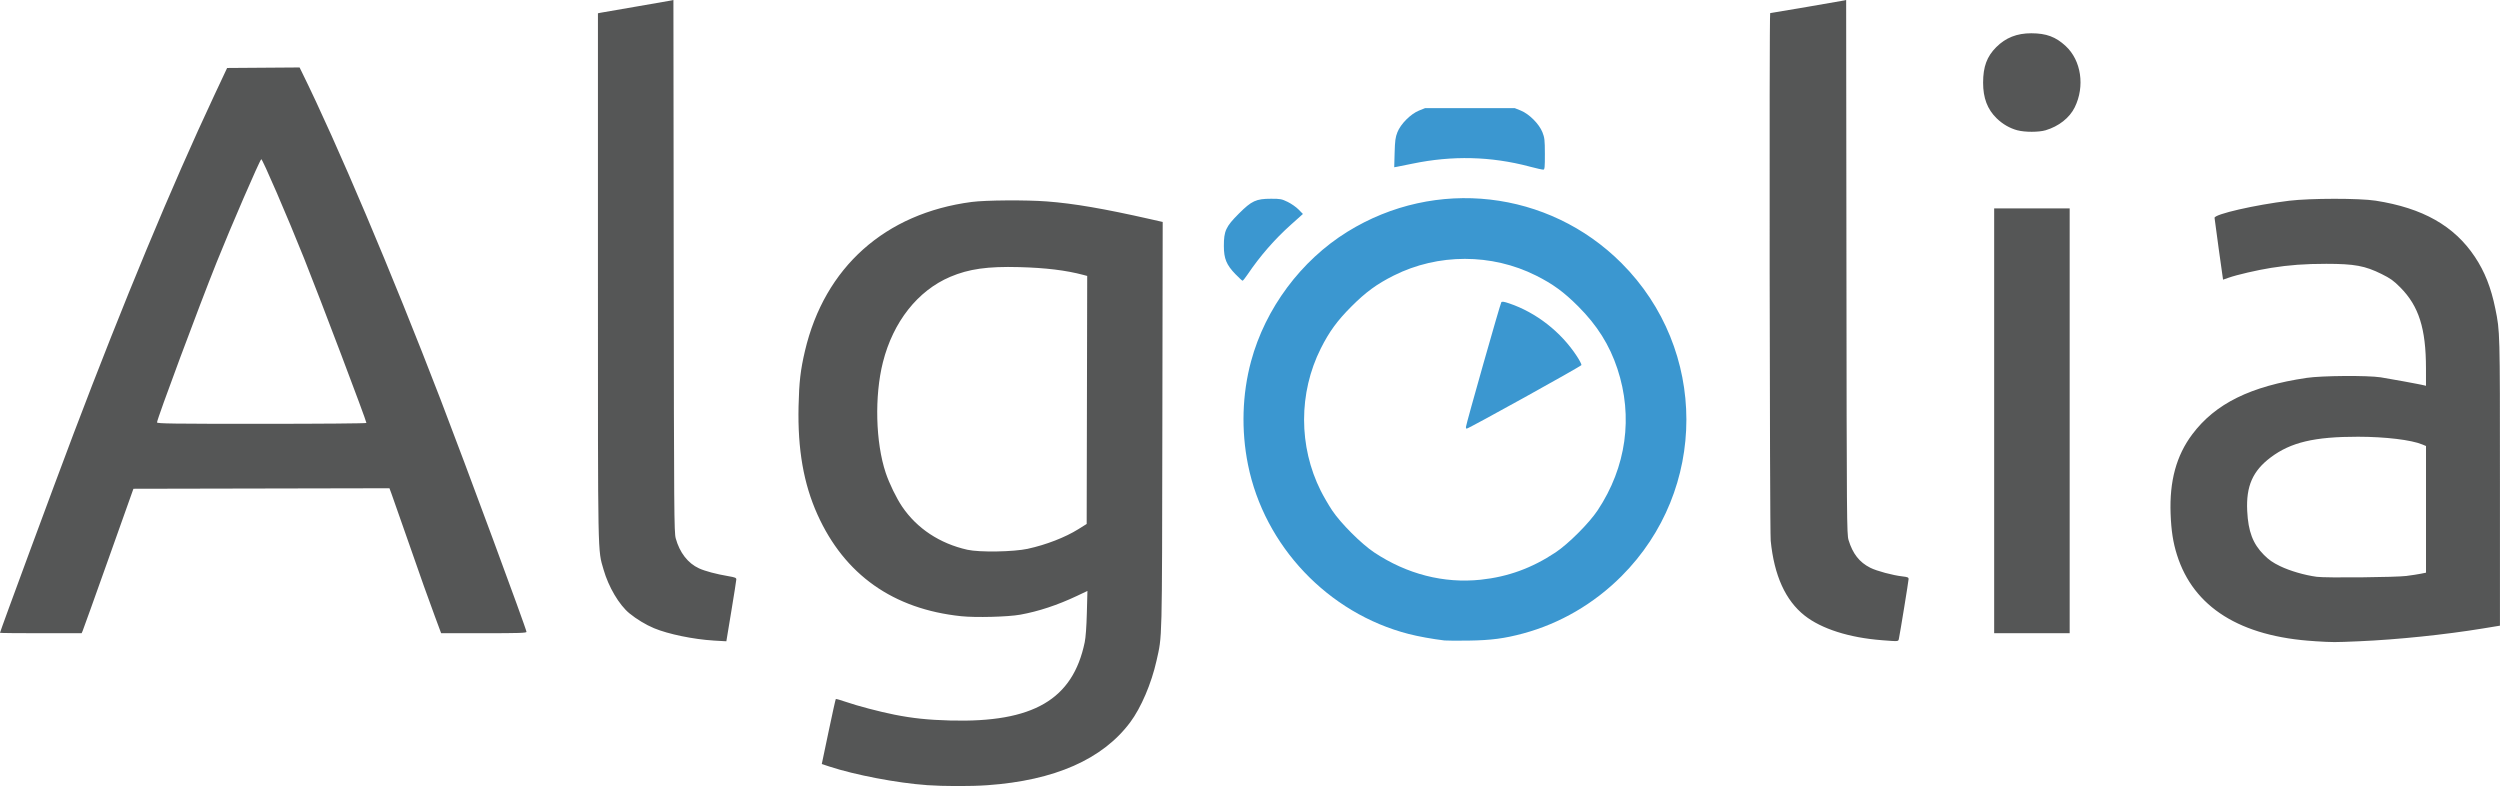 <svg xmlns="http://www.w3.org/2000/svg" height="75.459" width="240">
  <path d="M138.696 61.488c-1.198-.145-2.515-.383-3.454-.624-7.739-1.989-13.862-8.437-15.435-16.255-.663-3.296-.559-6.764.296-9.927 1.375-5.081 4.789-9.67 9.252-12.435 8.456-5.238 19.3-3.998 26.305 3.007 8.311 8.31 8.311 21.753 0 30.063-2.643 2.643-5.894 4.538-9.427 5.493-1.792.485-3.091.656-5.218.687-1.089.016-2.133.011-2.319-.012zm3.455-5.836c2.612-.275 4.917-1.115 7.179-2.617 1.233-.818 3.228-2.813 4.046-4.046 2.752-4.147 3.425-8.979 1.893-13.595-.757-2.281-1.941-4.163-3.762-5.985-1.378-1.377-2.422-2.14-4.048-2.956-4.254-2.135-9.407-2.135-13.661 0-1.626.816-2.67 1.579-4.048 2.957-1.377 1.378-2.14 2.423-2.956 4.048-2.136 4.258-2.136 9.404 0 13.661.264.526.753 1.368 1.087 1.871.818 1.233 2.813 3.228 4.046 4.046 3.143 2.087 6.676 2.991 10.224 2.617zm-1.426-14.646c0-.226 3.301-11.863 3.403-11.994.066-.084.26-.055.766.117 2.589.88 4.958 2.73 6.483 5.063.259.395.457.779.442.854-.024.115-10.817 6.096-11.02 6.106-.04.002-.072-.065-.072-.148zm-22.118-14.678c-.874-.91-1.112-1.49-1.116-2.711-.003-1.443.189-1.861 1.432-3.103 1.24-1.24 1.659-1.433 3.103-1.434.89-.001 1.017.023 1.595.305.346.168.815.497 1.044.731l.416.425-1.14 1.02c-1.58 1.414-2.977 3.017-4.17 4.784-.224.332-.443.604-.485.604-.043 0-.347-.281-.676-.623zm28.206-10.346c-3.703-.975-7.388-1.064-11.21-.272-.664.138-1.332.272-1.483.298l-.275.048.039-1.389c.033-1.169.075-1.481.266-1.969.313-.799 1.274-1.762 2.081-2.086l.58-.233h8.601l.58.233c.805.323 1.767 1.287 2.083 2.087.205.52.229.735.233 2.076.003 1.261-.019 1.499-.141 1.512-.079.009-.688-.127-1.353-.302z" fill="#3b97d0"/>
  <path d="M88.955 75.369c-2.798-.194-6.892-.976-9.332-1.781l-.732-.241.649-3.096c.357-1.703.67-3.118.696-3.144.026-.026.476.102 1.001.284 1.076.374 3.183.928 4.625 1.216 1.733.347 3.249.505 5.372.562 7.948.212 11.755-2.005 12.899-7.512.094-.451.171-1.509.205-2.824l.055-2.102-1.003.475c-1.867.883-3.697 1.488-5.449 1.803-1.181.213-4.271.293-5.664.147-6.528-.682-11.201-3.986-13.799-9.756-1.333-2.96-1.91-6.265-1.816-10.4.053-2.339.187-3.494.615-5.315 1.887-8.025 7.69-13.208 16.008-14.298 1.337-.175 5.222-.202 7.219-.05 2.585.197 5.453.689 9.928 1.701l1.187.269-.033 19.525c-.035 21.231-.008 20.117-.56 22.594-.487 2.186-1.484 4.518-2.529 5.918-2.651 3.55-7.255 5.579-13.701 6.035-1.605.114-4.155.111-5.847-.007zm9.732-22.691c1.734-.376 3.581-1.093 4.833-1.877l.801-.501.025-11.905.025-11.905-.363-.097c-1.659-.444-3.614-.682-6.161-.75-3.037-.081-4.836.172-6.624.932-3.123 1.327-5.481 4.318-6.462 8.195-.822 3.25-.708 7.713.271 10.635.34 1.014 1.029 2.43 1.575 3.234 1.425 2.099 3.612 3.543 6.264 4.138 1.16.26 4.427.206 5.819-.096zm123.522 8.874c-7.137-.432-11.637-3.252-13.22-8.286-.377-1.199-.55-2.314-.611-3.942-.117-3.143.55-5.59 2.081-7.63 2.213-2.95 5.597-4.619 10.985-5.418 1.451-.215 5.823-.248 7.103-.053.802.122 3.698.656 4.131.761l.217.053-.001-1.677c-.001-3.818-.686-5.977-2.464-7.767-.648-.652-.937-.86-1.788-1.283-1.599-.795-2.605-.981-5.315-.983-2.034-.001-3.576.112-5.303.389-1.338.214-3.263.66-4.075.944l-.536.187-.41-2.912c-.225-1.601-.408-2.962-.407-3.024.009-.355 3.875-1.241 7.155-1.639 2.023-.246 6.756-.25 8.31-.007 4.524.707 7.536 2.41 9.521 5.383.952 1.426 1.56 2.965 1.97 4.989.447 2.206.443 2.051.443 16.609v13.818l-1.595.262c-3.67.603-8.253 1.078-11.935 1.236-2.433.104-2.433.104-4.261-.007zm8.852-6.268c.452-.056 1.05-.149 1.329-.205l.507-.102v-12.16l-.353-.147c-1.055-.441-3.535-.739-6.17-.743-4.188-.005-6.461.533-8.391 1.986-1.726 1.3-2.366 2.76-2.251 5.136.096 1.975.544 3.157 1.599 4.215.492.493.847.741 1.555 1.084.95.46 2.354.869 3.527 1.026.868.116 7.569.05 8.649-.086zm-162.545 6.209c-1.963-.12-4.361-.616-5.724-1.183-.784-.326-1.685-.87-2.366-1.428-.986-.807-2.008-2.536-2.484-4.199-.567-1.983-.54-.566-.54-28.132V1.275l.266-.054c.146-.03 1.679-.295 3.406-.589 1.727-.294 3.238-.557 3.357-.584L64.648 0l.028 25.538c.026 23.787.039 25.579.194 26.143.376 1.371 1.17 2.394 2.237 2.882.582.267 1.664.554 2.811.748.656.111.772.159.768.316-.003.102-.219 1.479-.481 3.06l-.475 2.875-.341-.018c-.187-.01-.58-.032-.872-.05zm112.134-.035c-3.125-.24-5.788-1.089-7.4-2.359-1.844-1.452-2.932-3.85-3.262-7.188-.1-1.011-.15-50.652-.051-50.652.073 0 6.83-1.156 7.078-1.211l.216-.048.027 25.635c.026 24.433.035 25.662.203 26.209.402 1.318 1.04 2.132 2.084 2.659.623.315 2.16.727 3.11.834.477.054.57.095.57.252 0 .169-.796 5.067-.927 5.707-.062.3.023.291-1.649.163zM0 60.748c0-.123 5.26-14.355 7.056-19.094 4.79-12.631 9.441-23.82 13.5-32.471L21.803 6.526l3.478-.025 3.478-.025.227.46c3.37 6.841 8.601 19.191 13.314 31.433 2.377 6.174 8.243 22.036 8.243 22.289 0 .108-.718.131-4.097.131h-4.097l-.601-1.619c-.713-1.92-1.23-3.374-2.806-7.9-.647-1.86-1.262-3.611-1.366-3.89l-.189-.508-12.289.025-12.289.025-2.389 6.716c-1.314 3.694-2.433 6.815-2.487 6.934l-.097.218H3.916c-2.154 0-3.916-.018-3.916-.041zm35.176-20.144c0-.218-4.406-11.852-5.989-15.813-1.592-3.985-4.016-9.597-4.106-9.507-.193.193-2.91 6.469-4.282 9.893-1.723 4.297-5.725 15.045-5.725 15.373 0 .117 1.441.137 10.05.137 5.634 0 10.05-.037 10.05-.084zm156.264-.206V20.007h7.248v40.781h-7.248V40.398zm2.233-27.888c-.74-.199-1.419-.592-1.999-1.156-.885-.862-1.298-1.951-1.296-3.42.002-1.53.362-2.505 1.255-3.402.907-.912 1.993-1.342 3.376-1.338 1.438.004 2.34.339 3.296 1.225 1.496 1.385 1.862 3.868.868 5.886-.496 1.009-1.537 1.827-2.798 2.201-.65.193-1.989.194-2.702.002z" fill="#555656"/>
</svg>
